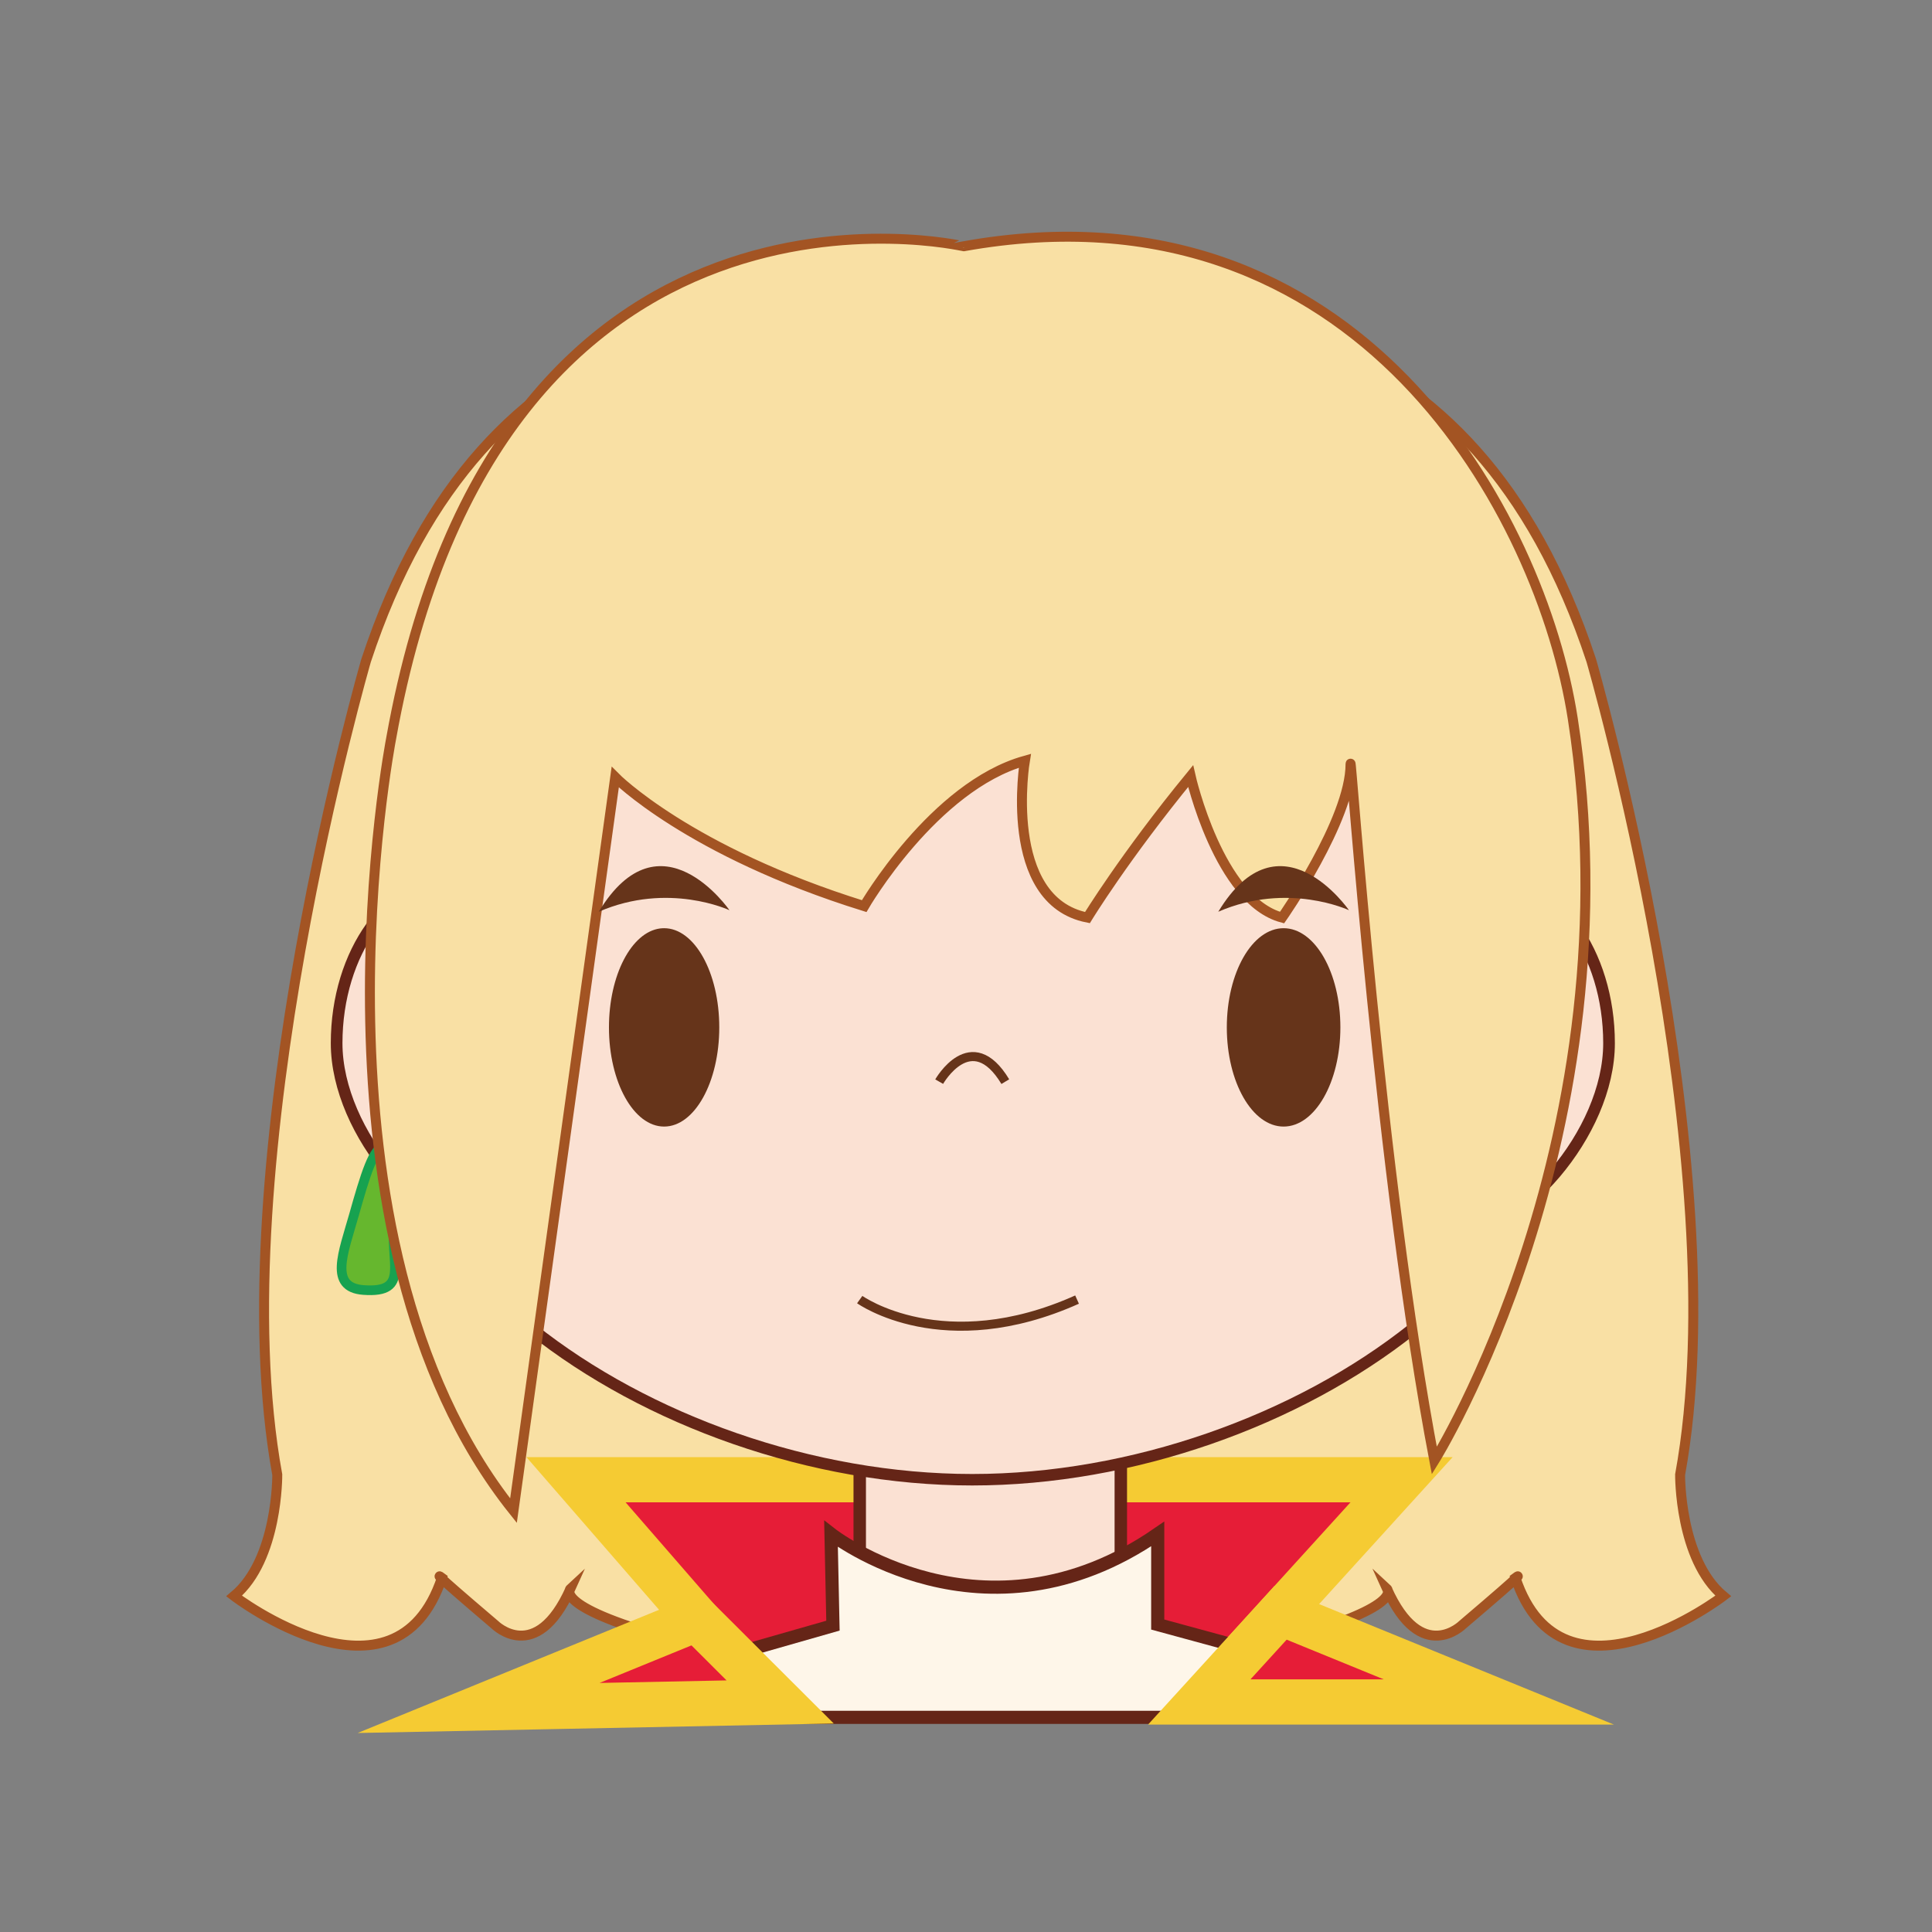 <?xml version="1.0" encoding="utf-8"?>
<!-- Generator: Adobe Illustrator 16.0.0, SVG Export Plug-In . SVG Version: 6.00 Build 0)  -->
<!DOCTYPE svg PUBLIC "-//W3C//DTD SVG 1.1//EN" "http://www.w3.org/Graphics/SVG/1.1/DTD/svg11.dtd">
<svg version="1.1" id="春分" xmlns="http://www.w3.org/2000/svg" xmlns:xlink="http://www.w3.org/1999/xlink" x="0px" y="0px"
	 width="200.014px" height="200.012px" viewBox="243 0 200.014 200.012" enable-background="new 243 0 200.014 200.012"
	 xml:space="preserve">
<rect x="243" y="0" width="200.014" height="200.012" fill="#808080" stroke="none"/>
<path fill="#F9E0A4" stroke="#A35423" stroke-width="1.031" stroke-miterlimit="10" d="M343.779,31.846
	c23.148-2.325,51.708-0.656,63.962,36.535c0,0,15.089,52.045,9.195,84.291c0,0-0.08,8.751,4.469,12.558
	c0,0-16.641,12.735-21.514-1.886c0,0,2.002-1.509-5.471,4.85c0,0-4.267,4.264-7.839-3.718c0,0,2.077,1.914-11.528,5.515
	c0,0-3.822-1.313-6.547-2.923c0,0-0.859,1.389-8.976,2.923c0,0,0.087-2.479-1.376-5.5c0,0-0.823,5.5-5.276,5.5
	c0,0-4.264-4.067-4.453-10.658"/>
<path fill="#F9E0A4" stroke="#A35423" stroke-width="1.031" stroke-miterlimit="10" d="M344.863,31.846
	c-23.149-2.324-51.709-0.656-63.964,36.536c0,0-15.088,52.044-9.194,84.29c0,0,0.08,8.751-4.469,12.559
	c0,0,16.641,12.734,21.514-1.886c0,0-2.002-1.509,5.472,4.849c0,0,4.266,4.264,7.838-3.717c0,0-2.077,1.912,11.528,5.513
	c0,0,3.821-1.312,6.547-2.922c0,0,0.859,1.388,8.976,2.922c0,0-0.087-2.479,1.376-5.498c0,0,0.823,5.498,5.276,5.498
	c0,0,4.264-4.065,4.453-10.656"/>
<polygon fill="#E61D37" stroke="#F5CB33" stroke-width="4.681" stroke-miterlimit="10" points="369.687,173.452 320.235,173.452 
	302.633,153.192 388.099,153.192 "/>
<path fill="#FBE1D3" stroke="#652517" stroke-width="1.208" stroke-miterlimit="10" d="M302.413,107.996
	c0,9.402-1.6,19.801-8.384,19.801c-6.782,0-16.179-10.398-16.179-19.801c0-9.404,5.498-17.026,12.281-17.026
	S302.413,98.592,302.413,107.996z"/>
<rect x="332.005" y="147.212" fill="#FBE1D3" stroke="#652517" stroke-width="1.288" stroke-miterlimit="10" width="27.029" height="20.963"/>
<path fill="#FBE1D3" stroke="#652517" stroke-width="1.208" stroke-miterlimit="10" d="M385.018,107.996
	c0,9.402,1.598,19.801,8.381,19.801s16.18-10.398,16.18-19.801c0-9.404-5.498-17.026-12.279-17.026
	C390.514,90.97,385.018,98.592,385.018,107.996z"/>
<path fill="#FBE1D3" stroke="#652517" stroke-width="1.188" stroke-miterlimit="10" d="M403.696,101.854
	c8.439,26.75-26.887,51.338-60.051,51.338s-68.422-24.563-60.05-51.338c8.019-25.644,26.886-51.339,60.05-51.339
	S395.546,76.022,403.696,101.854z"/>
<path fill="#66B72E" stroke="#17A250" stroke-miterlimit="10" d="M283.863,126.451c-0.624,4.098,1.727,7.472-3.243,7.099
	c-3.586-0.27-2.091-3.835-0.983-7.742c1.13-3.988,2.077-7.276,3.243-7.1C284.047,118.887,284.487,122.353,283.863,126.451z"/>
<path fill="#FBE1D3" d="M394.557,80.14c0,38.861-15.775,72.057-51.541,72.057s-53.441-39.629-53.441-78.489
	s38.102-33.459,53.023-33.459C352.128,40.248,394.557,41.28,394.557,80.14z"/>
<path fill="#66341A" d="M311.754,96.094c3.154,0,5.71,4.598,5.71,10.268s-2.556,10.268-5.71,10.268c-3.152,0-5.71-4.598-5.71-10.268
	c0-5.412,2.328-9.844,5.28-10.24C311.466,96.104,311.609,96.094,311.754,96.094z"/>
<ellipse fill="#66341A" cx="375.887" cy="106.362" rx="5.879" ry="10.268"/>
<path fill="none" stroke="#66341A" stroke-width="0.938" stroke-miterlimit="10" d="M340.231,111.979c0,0,3.316-5.84,6.846,0"/>
<path fill="none" stroke="#66341A" stroke-width="0.938" stroke-miterlimit="10" d="M332.005,134.542c0,0,8.663,6.204,22.499,0"/>
<path fill="#FEF6E9" stroke="#652517" stroke-width="1.361" stroke-miterlimit="10" d="M329.032,158.807
	c0,0,15.831,12.399,33.824,0v9.377l35.285,9.609H296.013l33.22-9.494L329.032,158.807z"/>
<path fill="#F9E0A4" stroke="#A35423" stroke-width="1.031" stroke-miterlimit="10" d="M283.493,76.458
	c0,0-10.001,51.568,12.666,79.937l10.534-75.936c0,0,7.566,7.684,25.774,13.35c0,0,7.179-12.395,16.634-15.051
	c0,0-2.423,14.48,6.479,16.238c0,0,3.852-6.317,10.68-14.645c0,0,2.913,12.887,9.468,14.645c0,0,7.089-10.117,7.089-15.884
	c0-1.771,3.01,42.32,8.677,72.108c0,0,21.009-33.588,14.332-76.812c-3.237-20.958-22.083-56.265-63.061-48.911
	C342.764,25.498,294.6,14.302,283.493,76.458z"/>
<path fill="#66341A" d="M304.989,94.39c6.38-10.527,13.529-0.159,13.529-0.159S312.194,91.256,304.989,94.39z"/>
<path fill="#66341A" d="M369.124,94.39c6.38-10.527,13.529-0.159,13.529-0.159S376.329,91.256,369.124,94.39z"/>
<polygon fill="#E61D37" stroke="#F5CB33" stroke-width="4.681" stroke-miterlimit="10" points="315.139,167.588 323.77,176.198 
	292.549,176.821 "/>
<polygon fill="#E61D37" stroke="#F5CB33" stroke-width="4.681" stroke-miterlimit="10" points="375.575,166.965 367.157,176.198 
	398.166,176.198 "/>
</svg>
